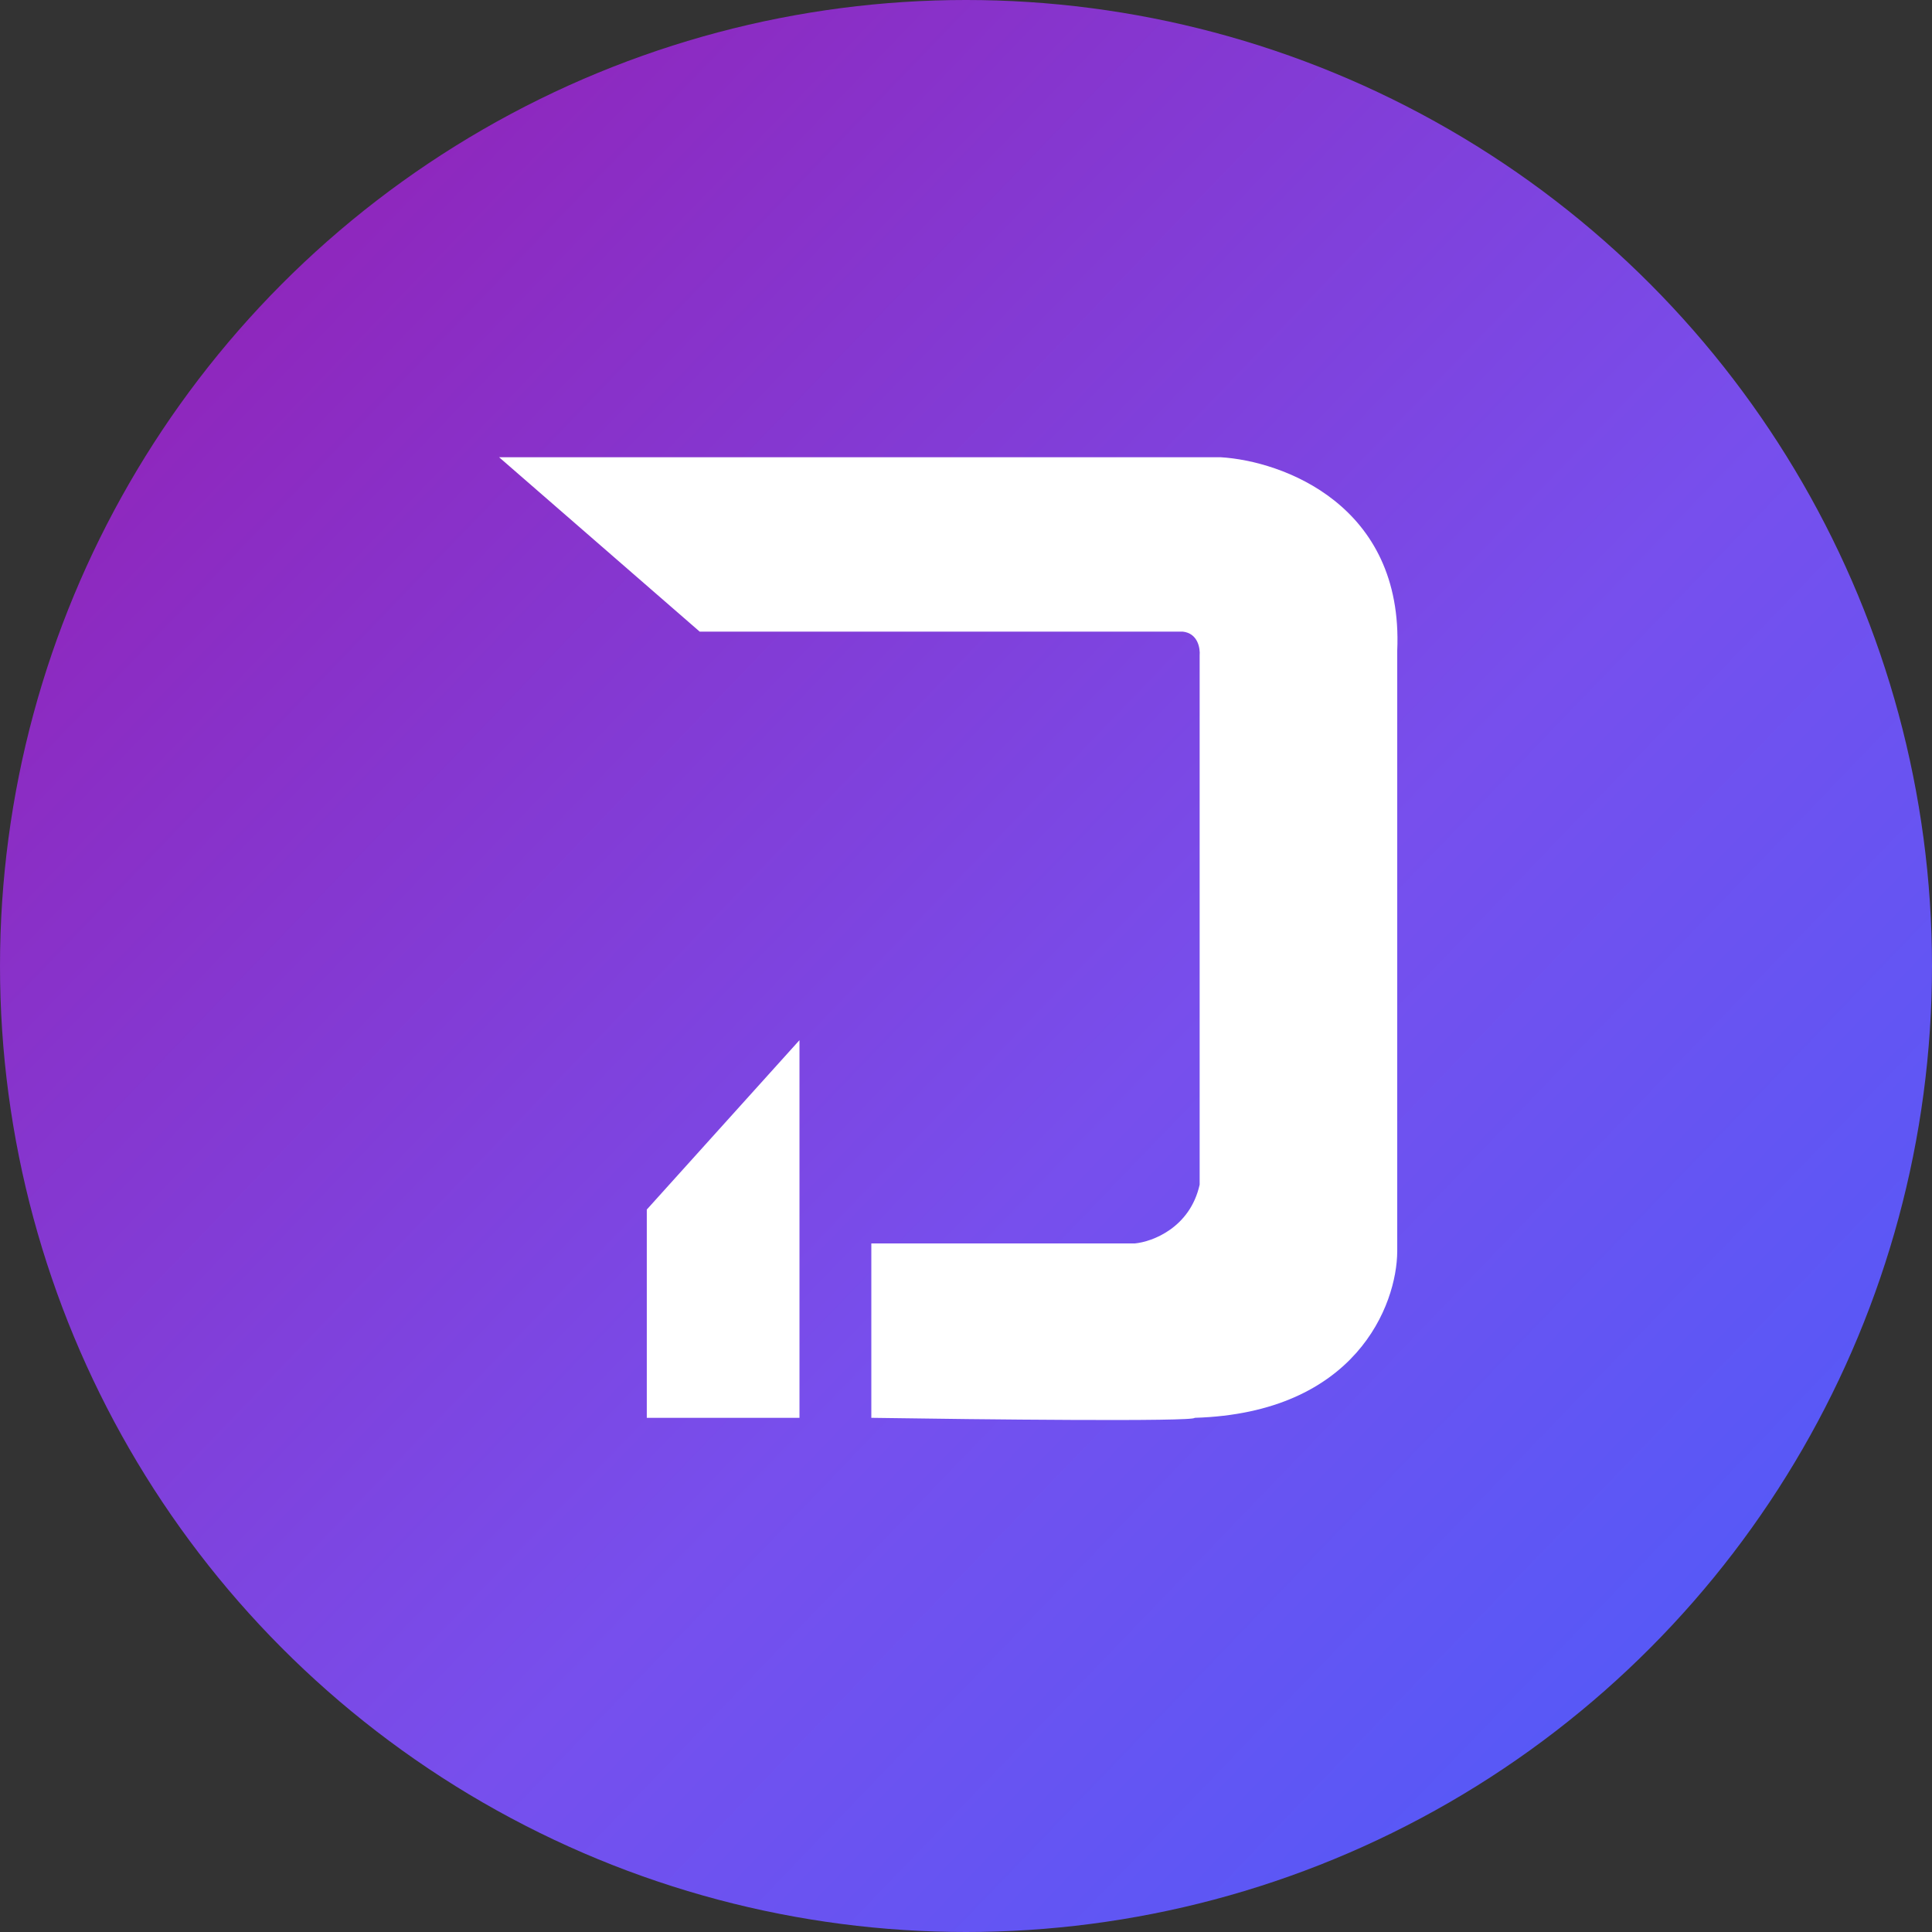 <svg width="512" height="512" viewBox="0 0 512 512" fill="none" xmlns="http://www.w3.org/2000/svg">
<rect x="0" y="0" width="512" height="512" fill="#333333" stroke="none"/>
<circle cx="256" cy="256" r="256" fill="url(#paint0_linear_108_8)"/>
<path d="M323.473 121.173H132.267L185.423 167.386H313.423C317.443 167.808 318.095 171.787 317.919 173.723V313.944C315.38 325.352 305.401 329.084 300.729 329.525H230.911V375.737C259.473 376.177 316.597 376.793 316.597 375.737C359.334 374.469 370.194 345.809 370.282 331.637V172.403C371.975 133.743 339.781 122.142 323.473 121.173Z" fill="white"/>
<path d="M211.87 275.654V375.737H171.407V320.546L211.87 275.654Z" fill="white"/>
<defs>
<linearGradient id="paint0_linear_108_8" x1="42.579" y1="58.875" x2="493.076" y2="492.55" gradientUnits="userSpaceOnUse">
<stop stop-color="#D9D9D9"/>
<stop offset="0" stop-color="#9123B8"/>
<stop offset="0.557" stop-color="#774FED"/>
<stop offset="1" stop-color="#4B5CFA"/>
<stop offset="1" stop-color="#D9D9D9" stop-opacity="0"/>
</linearGradient>
</defs>
</svg>
